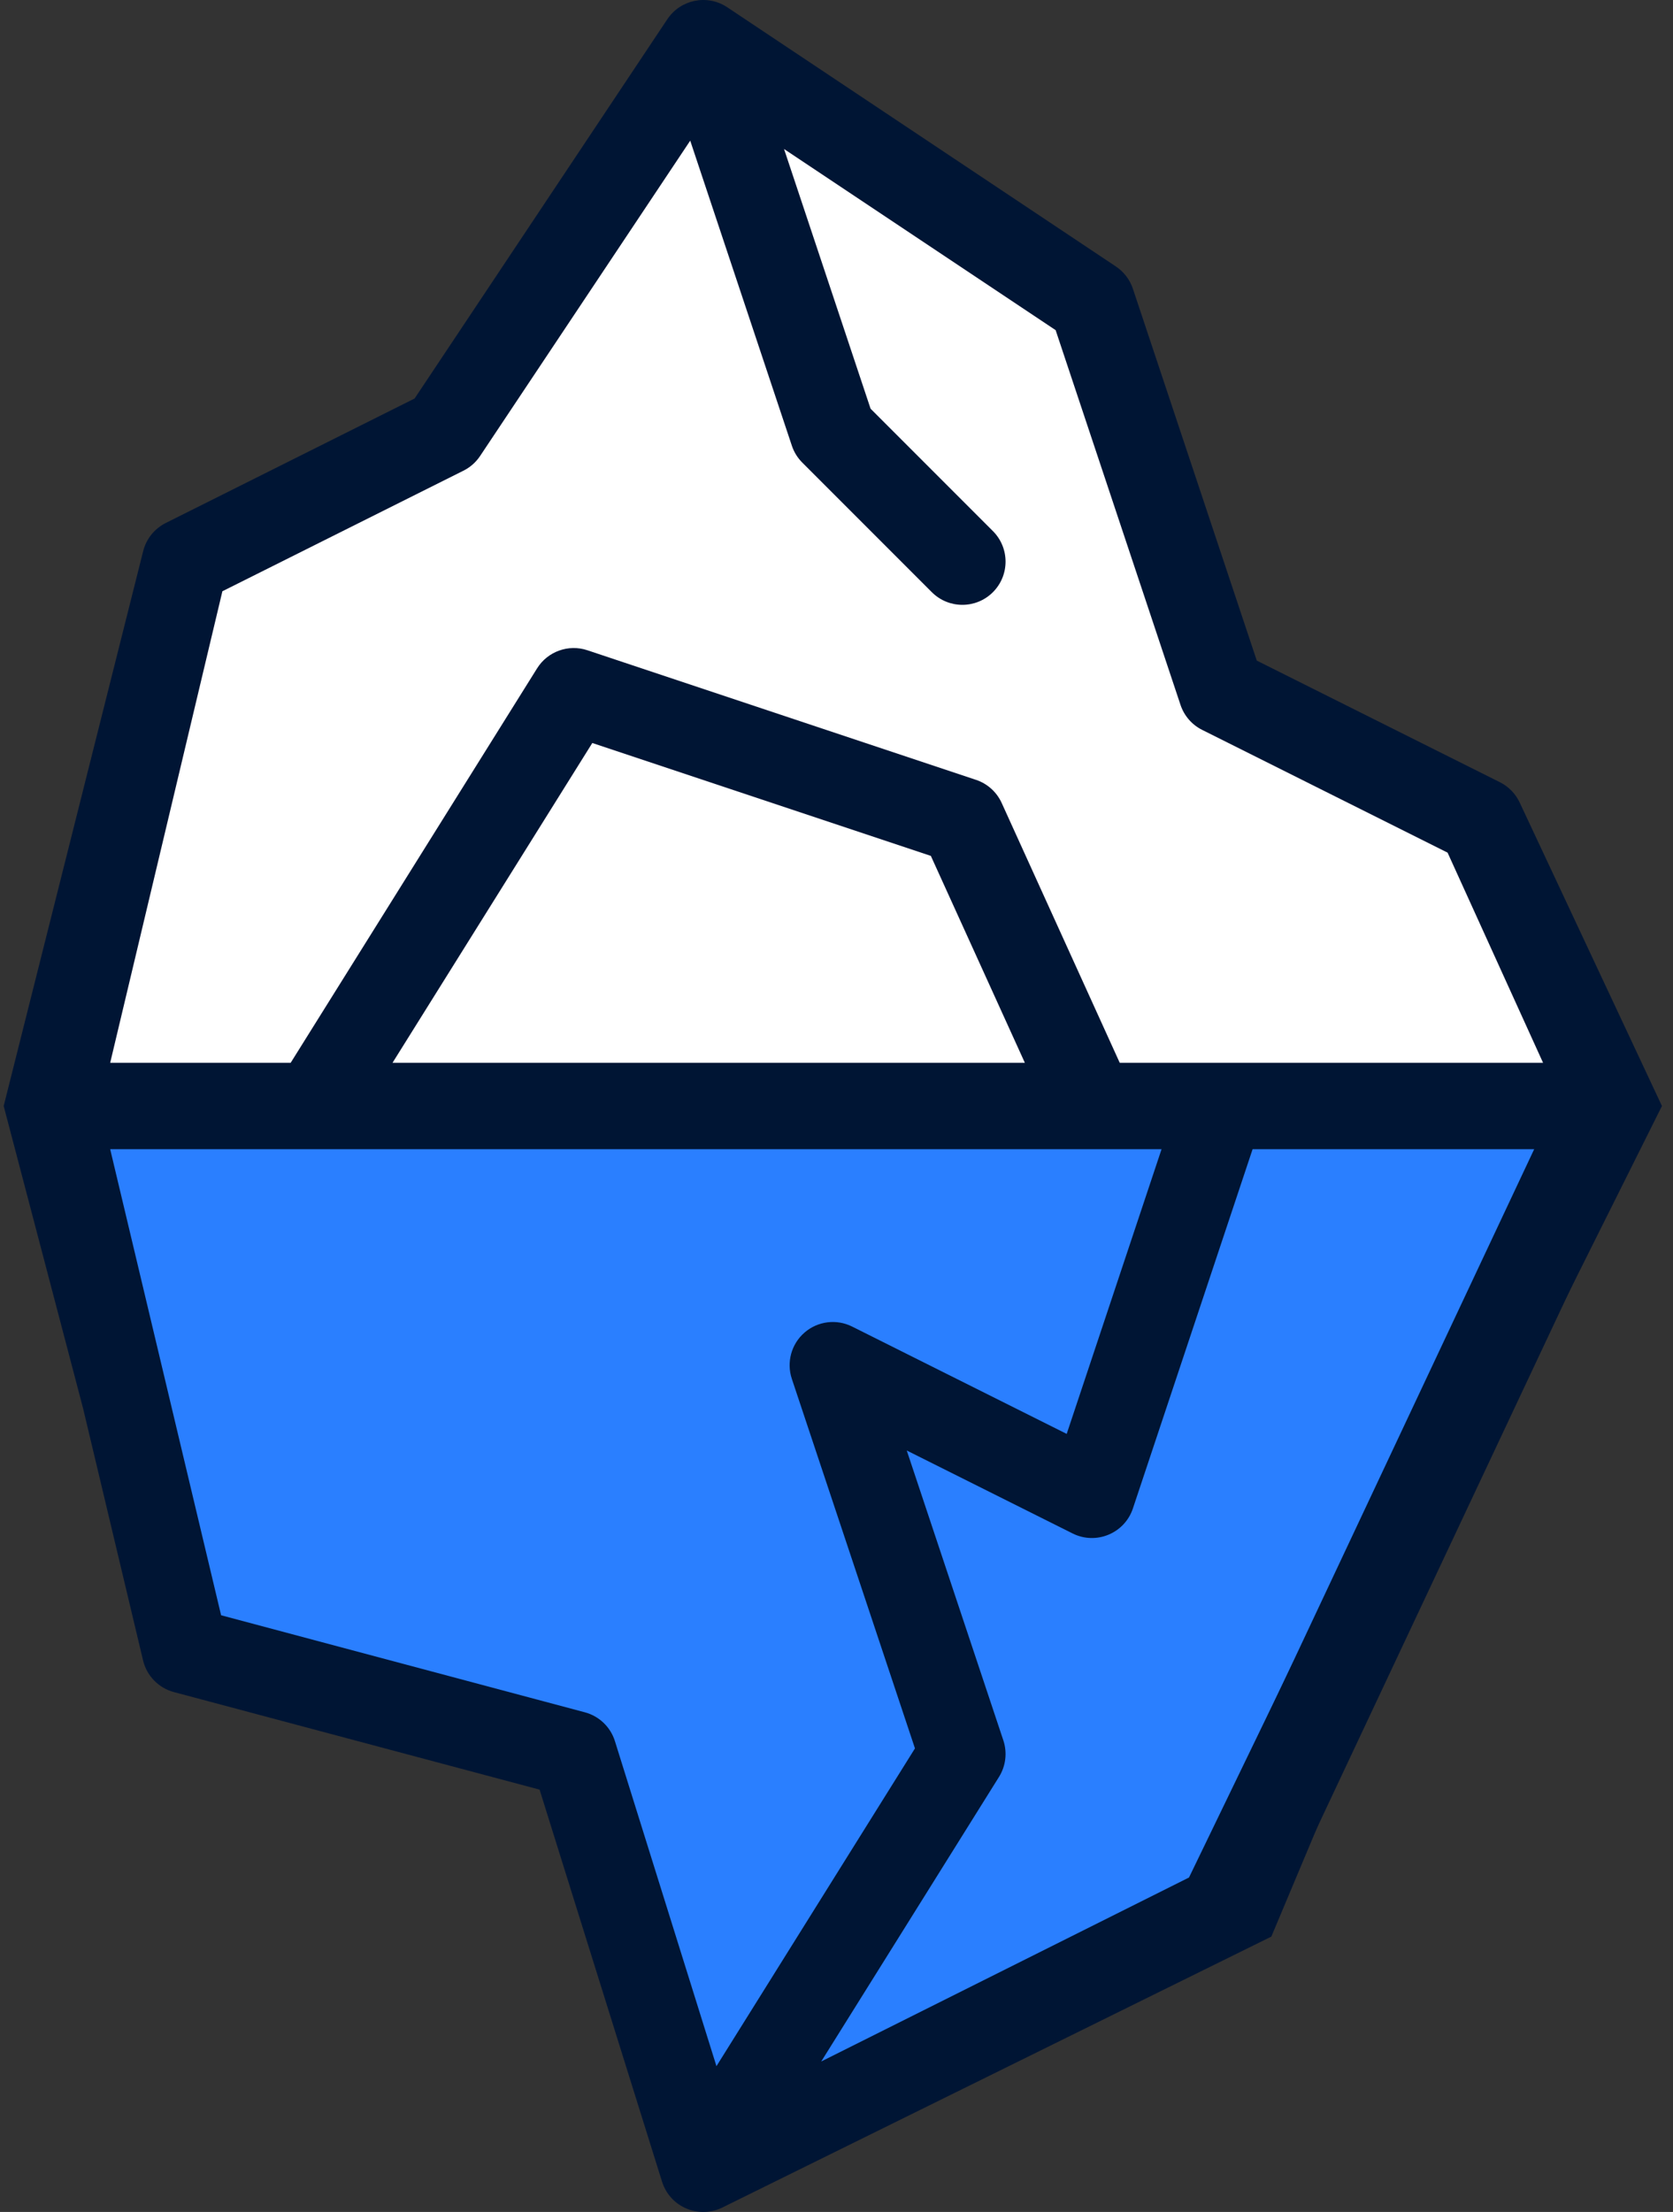 <svg width="227" height="300" viewBox="0 0 227 300" fill="none" xmlns="http://www.w3.org/2000/svg">
<rect x="0" y="0" width="227" height="300" fill="#333333" stroke="none"/>
<path d="M7.527 149.999C7.55 150.098 25.082 223.732 25.105 223.828L77.84 237.89L95.418 294.141L165.73 258.984L218.465 149.999C196.37 149.999 30.355 149.999 7.527 149.999Z" fill="#2A7FFF"/>
<path d="M200.887 111.327L165.73 93.749L148.152 41.015L95.418 5.858L60.261 58.593L25.105 76.171L7.527 150H218.465L200.887 111.327Z" fill="white"/>
<path fill-rule="evenodd" clip-rule="evenodd" d="M225.5 150.001L206.225 108.904C205.67 107.682 204.712 106.688 203.511 106.087L170.526 89.595L153.716 39.163C153.303 37.928 152.491 36.864 151.407 36.141L98.673 0.985C95.98 -0.81 92.342 -0.083 90.547 2.61L56.254 54.049L22.49 70.932C20.94 71.707 19.812 73.129 19.41 74.815L0.5 150.001L11.274 191.016L19.409 225.185C19.908 227.282 21.518 228.935 23.599 229.49L73.214 242.721L89.829 295.889C90.939 299.406 94.877 300.962 98.042 299.382L172.5 262.652L185.892 230.778C187.302 227.864 186.083 224.361 183.17 222.951C180.258 221.543 176.754 222.76 175.344 225.673L161.329 254.637L111.429 279.587L135.547 240.997C136.473 239.515 136.689 237.696 136.138 236.039L123.032 196.724L145.537 207.976C148.722 209.567 152.587 207.972 153.716 204.588L169.958 155.86H209.125L198.311 178.208C196.902 181.122 198.121 184.625 201.034 186.035C203.928 187.435 207.442 186.244 208.86 183.312L225.5 150.001ZM62.885 63.836L30.175 80.19L14.95 144.141H39.441L72.876 90.644C74.311 88.349 77.131 87.337 79.698 88.191L132.432 105.769C133.977 106.284 135.239 107.42 135.913 108.904L151.93 144.141H209.37L196.415 115.641L163.115 98.991C161.724 98.296 160.667 97.078 160.176 95.603L143.233 44.776L106.381 20.207L118.122 55.428L134.722 72.029C137.01 74.317 137.01 78.028 134.722 80.316C132.433 82.603 128.724 82.604 126.435 80.316L108.857 62.737C108.213 62.095 107.729 61.31 107.442 60.447L93.652 19.078L65.141 61.845C64.575 62.694 63.798 63.38 62.885 63.836ZM53.259 144.141H139.057L126.301 116.079L80.367 100.768L53.259 144.141ZM115.62 179.916L144.734 194.473L157.605 155.861H14.949L23.32 191.017L29.999 219.069L79.353 232.231C81.296 232.749 82.837 234.226 83.436 236.145L97.211 280.224L124.146 237.127L107.441 187.01C106.692 184.762 107.37 182.283 109.161 180.731C110.95 179.177 113.5 178.856 115.62 179.916Z" fill="#001534"/>
<path d="M221.135 157.728C223.925 151.798 223.649 145.795 220.518 144.322C217.388 142.849 212.586 146.462 209.796 152.392L164.318 249.032C161.527 254.961 161.803 260.964 164.934 262.437C168.065 263.911 172.866 260.297 175.656 254.368L221.135 157.728Z" fill="#001534"/>
</svg>
